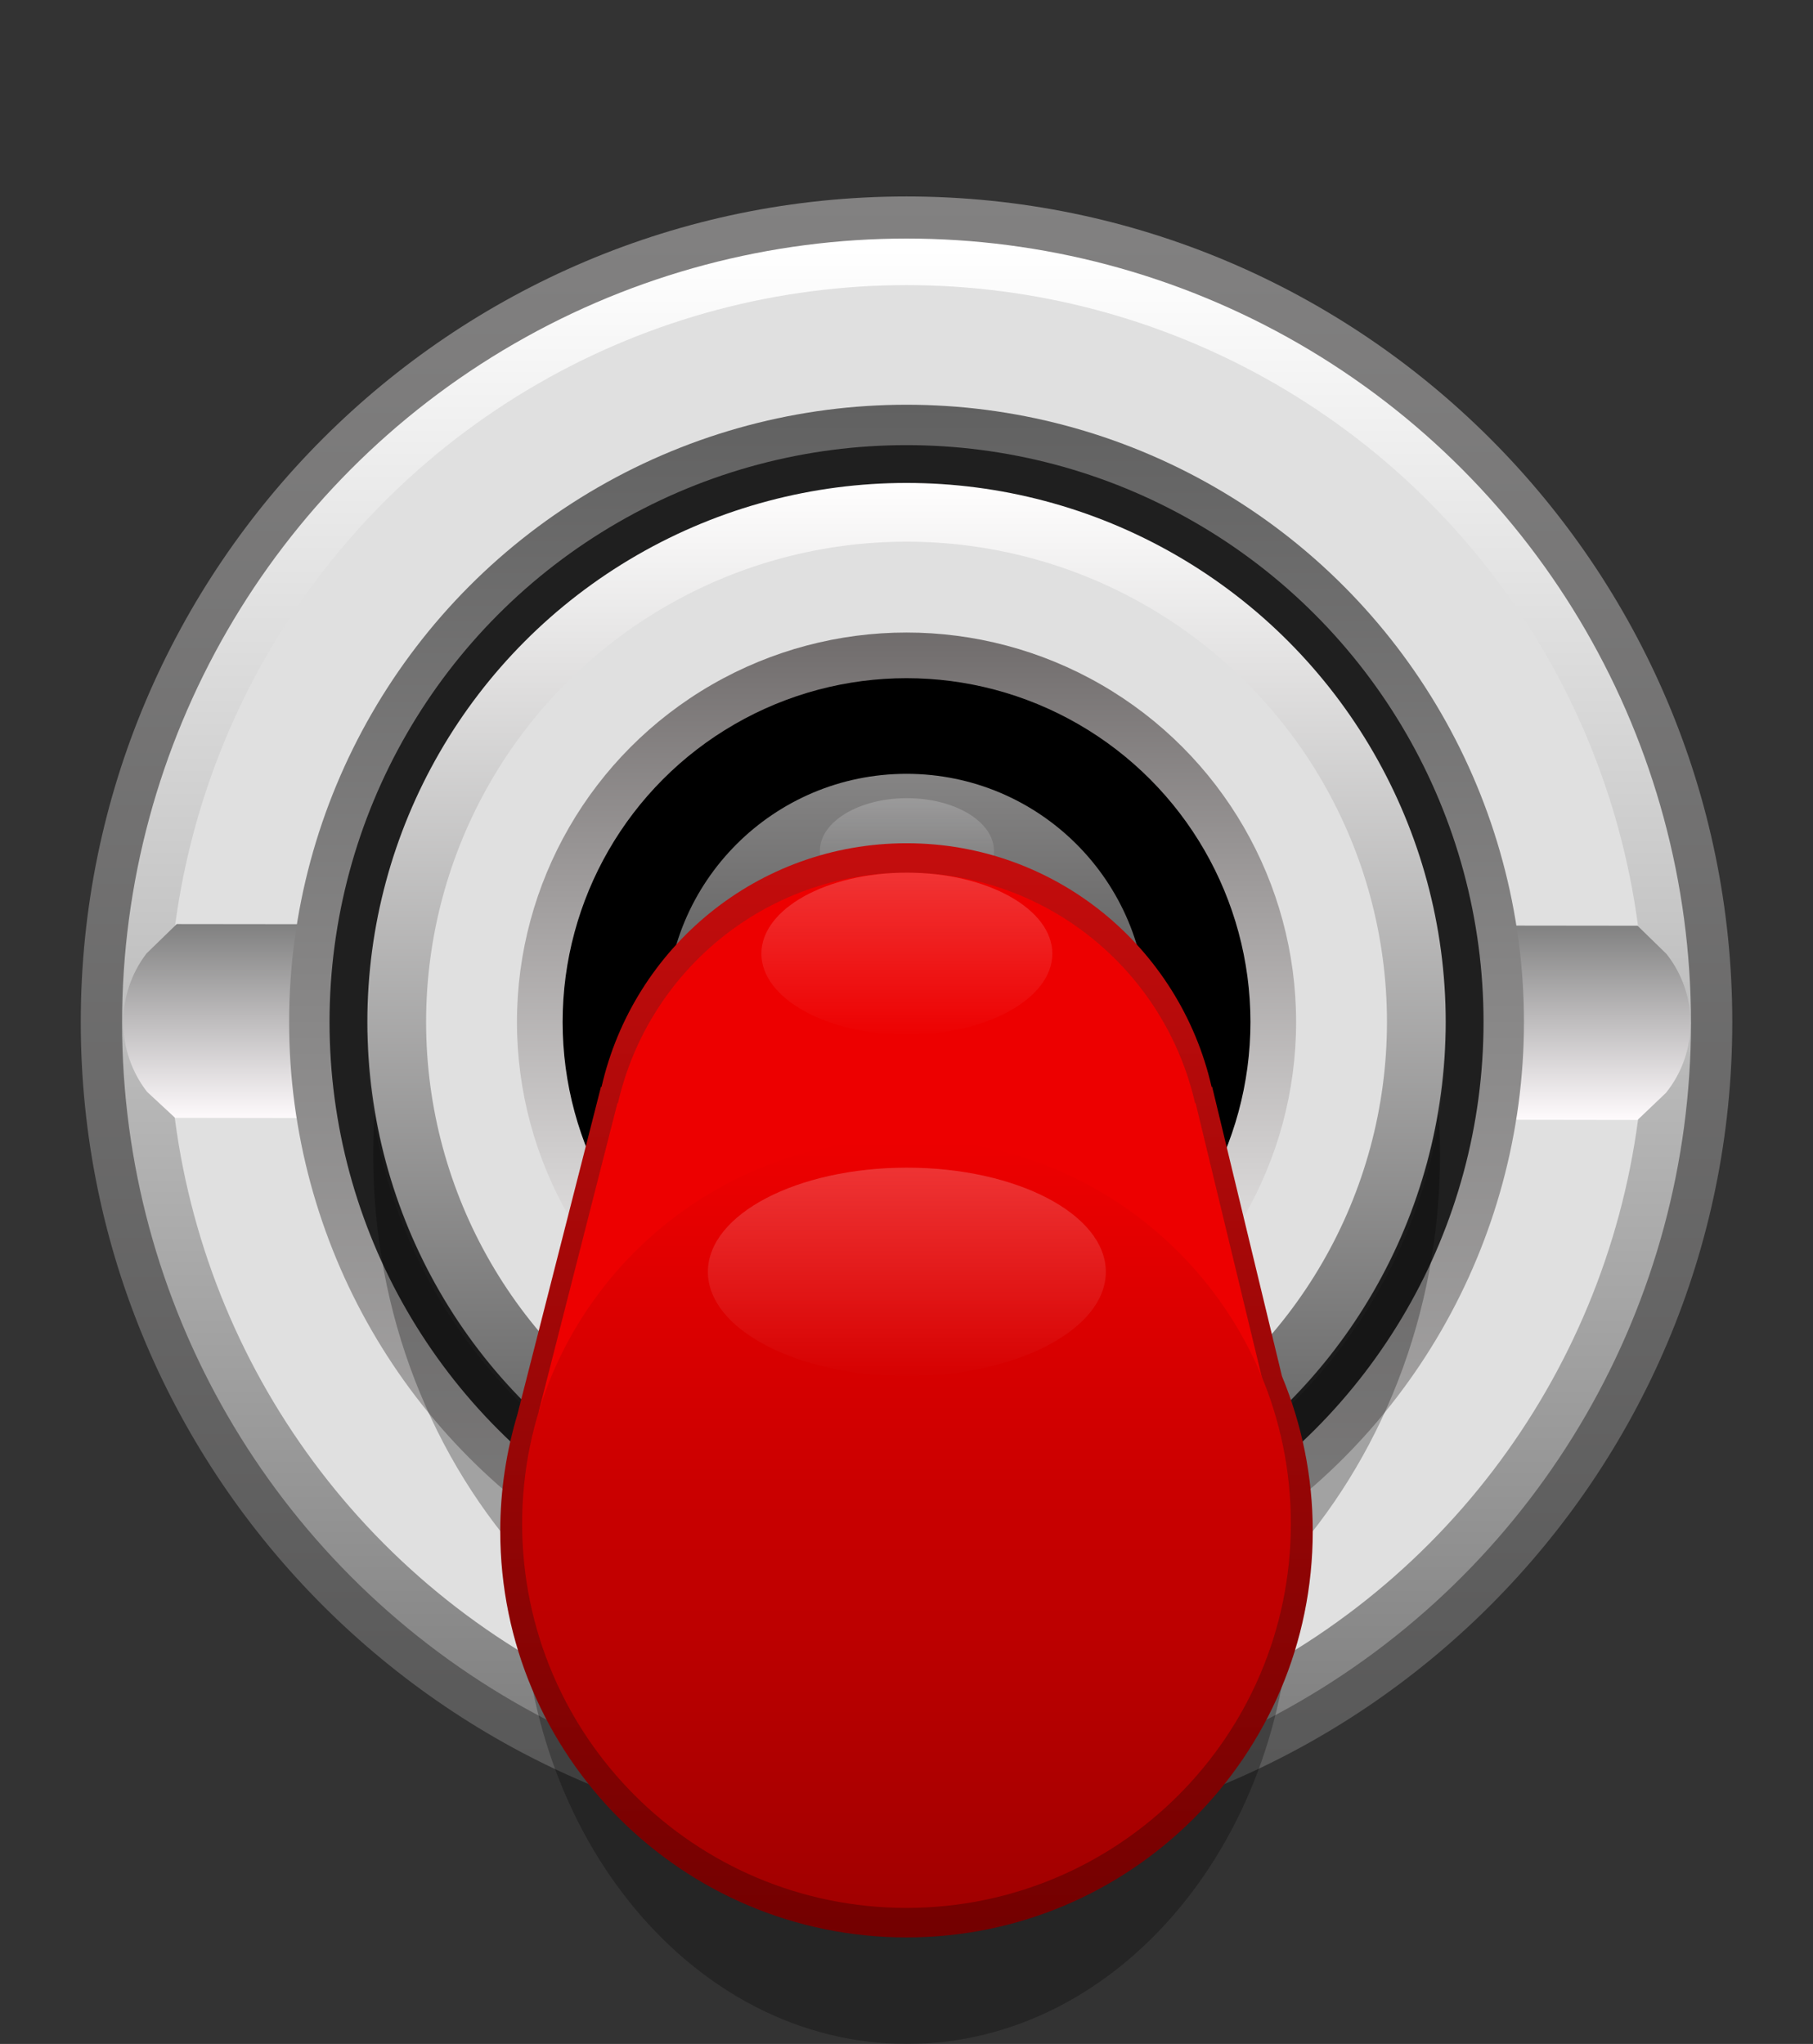 <?xml version="1.0" encoding="utf-8"?>
<!-- Generator: Adobe Illustrator 25.4.1, SVG Export Plug-In . SVG Version: 6.00 Build 0)  -->
<svg version="1.0"
	 id="svg10799" inkscape:version="0.92.2 5c3e80d, 2017-08-06" xmlns:cc="http://creativecommons.org/ns#" xmlns:dc="http://purl.org/dc/elements/1.1/" xmlns:inkscape="http://www.inkscape.org/namespaces/inkscape" xmlns:rdf="http://www.w3.org/1999/02/22-rdf-syntax-ns#" xmlns:sodipodi="http://sodipodi.sourceforge.net/DTD/sodipodi-0.dtd" xmlns:svg="http://www.w3.org/2000/svg"
	 xmlns="http://www.w3.org/2000/svg" xmlns:xlink="http://www.w3.org/1999/xlink" x="0px" y="0px" width="27.993px"
	 height="31.564px" viewBox="0 0 27.993 31.564" enable-background="new 0 0 27.993 31.564" xml:space="preserve">
<rect x="0" y="0" width="27.993" height="31.564" fill="#333333" stroke="none"/>
<sodipodi:namedview  bordercolor="#666666" borderopacity="1.0" fit-margin-bottom="0" fit-margin-left="0" fit-margin-right="0" fit-margin-top="0" id="base" inkscape:current-layer="g3201" inkscape:cx="-55.968488" inkscape:cy="5.6835659" inkscape:document-units="mm" inkscape:pageopacity="0.0" inkscape:pageshadow="2" inkscape:window-height="1422" inkscape:window-maximized="0" inkscape:window-width="2560" inkscape:window-x="0" inkscape:window-y="18" inkscape:zoom="7.9195959" pagecolor="#ffffff" showgrid="false" units="px">
	</sodipodi:namedview>
<g>
	<g>
		
			<linearGradient id="SVGID_1_" gradientUnits="userSpaceOnUse" x1="-601.752" y1="1790.224" x2="-576.252" y2="1790.224" gradientTransform="matrix(0 1 1 0 -1776.227 604.785)">
			<stop  offset="0" style="stop-color:#828181"/>
			<stop  offset="1" style="stop-color:#575757"/>
		</linearGradient>
		<path fill="url(#SVGID_1_)" d="M13.997,28.533c-7.03,0-12.75-5.719-12.75-12.749
			c0-7.031,5.72-12.75,12.75-12.75s12.75,5.719,12.75,12.75
			C26.747,22.813,21.027,28.533,13.997,28.533z"/>
	</g>
	
		<linearGradient id="SVGID_00000096777038531252213230000009804720766335326622_" gradientUnits="userSpaceOnUse" x1="1062.53" y1="-4087.451" x2="1086.753" y2="-4087.451" gradientTransform="matrix(0 1 -1 0 -4073.454 -1058.846)">
		<stop  offset="0.006" style="stop-color:#FFFFFF"/>
		<stop  offset="1" style="stop-color:#7A7A7A"/>
	</linearGradient>
	<circle fill="url(#SVGID_00000096777038531252213230000009804720766335326622_)" cx="13.997" cy="15.796" r="12.112"/>
	<circle fill="#E0E0E0" cx="13.997" cy="15.796" r="11.393"/>
	
		<linearGradient id="SVGID_00000152252859137990743480000007651465109097556108_" gradientUnits="userSpaceOnUse" x1="61.009" y1="-49.85" x2="61.009" y2="-46.826" gradientTransform="matrix(1 0 0 -1 -47.006 -32.555)">
		<stop  offset="0" style="stop-color:#FFFBFD"/>
		<stop  offset="1" style="stop-color:#808080"/>
	</linearGradient>
	<path fill="url(#SVGID_00000152252859137990743480000007651465109097556108_)" d="M2.729,14.27L2.261,14.725
		c-0.48,0.632-0.476,1.507,0.008,2.134l0.434,0.403l22.581,0.033l0.439-0.419
		c0.502-0.625,0.505-1.514,0.009-2.143l-0.448-0.437L2.729,14.27z"/>
	
		<linearGradient id="SVGID_00000125568419862787530720000009955595133921108374_" gradientUnits="userSpaceOnUse" x1="-1239.056" y1="-377.658" x2="-1219.99" y2="-377.658" gradientTransform="matrix(0 -1 -1 0 -363.661 -1213.74)">
		<stop  offset="0" style="stop-color:#B0AEAE"/>
		<stop  offset="1" style="stop-color:#616161"/>
	</linearGradient>
	<circle fill="url(#SVGID_00000125568419862787530720000009955595133921108374_)" cx="13.997" cy="15.783" r="9.533"/>
	<circle fill="#1F1F1F" cx="13.997" cy="15.783" r="8.909"/>
	<path opacity="0.28" d="M13.998,26.805c-4.549,0-8.236-4.02-8.236-8.978s3.687-9.871,8.236-9.871
		s8.236,4.912,8.236,9.871S18.546,26.805,13.998,26.805z"/>
	
		<linearGradient id="SVGID_00000160170103584361779110000012459129992462676407_" gradientUnits="userSpaceOnUse" x1="-1883.01" y1="27.093" x2="-1883.01" y2="10.444" gradientTransform="matrix(-1 0 0 -1 -1869.013 34.551)">
		<stop  offset="0" style="stop-color:#FFFEFE"/>
		<stop  offset="1" style="stop-color:#545454"/>
	</linearGradient>
	<circle fill="url(#SVGID_00000160170103584361779110000012459129992462676407_)" cx="13.997" cy="15.783" r="8.325"/>
	<circle fill="#E0E0E0" cx="13.997" cy="15.783" r="7.418"/>
	<g opacity="0.43">
		<path opacity="0.28" fill="#404040" d="M5.681,15.907c-0.001,0.041-0.006,0.08-0.006,0.121
			c0,4.462,3.726,8.08,8.322,8.08C9.443,24.108,5.748,20.447,5.681,15.907z"/>
		<path opacity="0.28" fill="#404040" d="M13.997,24.108c4.596,0,8.322-3.618,8.322-8.08
			c0-0.041-0.006-0.08-0.006-0.121C22.245,20.447,18.551,24.108,13.997,24.108z"/>
	</g>
	
		<linearGradient id="SVGID_00000026141003703015952050000003453255544830421139_" gradientUnits="userSpaceOnUse" x1="-1883.01" y1="12.753" x2="-1883.01" y2="24.784" gradientTransform="matrix(-1 0 0 -1 -1869.013 34.551)">
		<stop  offset="0" style="stop-color:#FFFEFE"/>
		<stop  offset="1" style="stop-color:#706C6C"/>
	</linearGradient>
	<circle fill="url(#SVGID_00000026141003703015952050000003453255544830421139_)" cx="13.997" cy="15.783" r="6.015"/>
	<circle cx="13.997" cy="15.783" r="5.31"/>
</g>
<path opacity="0.28" d="M14.003,31.564c-3.28,0-5.939-3.193-5.939-7.132s2.659-7.841,5.939-7.841
	s5.939,3.902,5.939,7.841S17.283,31.564,14.003,31.564z"/>
<linearGradient id="SVGID_00000065773025901285426760000012969200050422914733_" gradientUnits="userSpaceOnUse" x1="13.997" y1="-72.399" x2="13.997" y2="-79.822" gradientTransform="matrix(1 0 0 -1 0 -60.448)">
	<stop  offset="0" style="stop-color:#858484"/>
	<stop  offset="1" style="stop-color:#363636"/>
</linearGradient>
<circle fill="url(#SVGID_00000065773025901285426760000012969200050422914733_)" cx="13.997" cy="15.662" r="3.712"/>
<linearGradient id="SVGID_00000012444713953208277950000016664908420957321654_" gradientUnits="userSpaceOnUse" x1="107.931" y1="230.676" x2="107.931" y2="233.875" gradientTransform="matrix(-1 0 0 0.509 121.934 -105.021)">
	<stop  offset="0" style="stop-color:#FDFDFF"/>
	<stop  offset="1" style="stop-color:#FCFEFF;stop-opacity:0"/>
</linearGradient>
<ellipse opacity="0.2" fill="url(#SVGID_00000012444713953208277950000016664908420957321654_)" cx="14.003" cy="13.14" rx="1.344" ry="0.814"/>
<linearGradient id="SVGID_00000150823890337663003440000017085013996016341916_" gradientUnits="userSpaceOnUse" x1="13.997" y1="-73.47" x2="13.997" y2="-90.367" gradientTransform="matrix(1 0 0 -1 0 -60.448)">
	<stop  offset="0" style="stop-color:#C40D0D"/>
	<stop  offset="1" style="stop-color:#730000"/>
</linearGradient>
<path fill="url(#SVGID_00000150823890337663003440000017085013996016341916_)" d="M19.794,21.253
	c0.305,0.738,0.475,1.545,0.475,2.393c0,3.464-2.808,6.273-6.272,6.273
	c-3.465,0-6.273-2.809-6.273-6.273c0-0.635,0.096-1.246,0.271-1.824H7.994l1.285-5.038h0.009
	c0.491-2.152,2.408-3.762,4.71-3.762c2.301,0,4.218,1.61,4.709,3.762h0.009L19.794,21.253z"/>
<linearGradient id="SVGID_00000057133146055382674790000003113578813706256522_" gradientUnits="userSpaceOnUse" x1="13.997" y1="20.136" x2="13.997" y2="18.242">
	<stop  offset="0" style="stop-color:#000000"/>
	<stop  offset="1" style="stop-color:#000000;stop-opacity:0"/>
</linearGradient>
<polygon fill="url(#SVGID_00000057133146055382674790000003113578813706256522_)" points="16.149,20.136 11.844,20.136 
	10.753,18.242 17.24,18.242 "/>
<path fill="#ED0000" d="M19.612,21.803h-2.996c-0.743,0.521-1.643,0.831-2.619,0.831
	c-0.976,0-1.877-0.311-2.62-0.831H8.317l1.216-4.767h0.008c0.465-2.036,2.278-3.559,4.456-3.559
	c2.177,0,3.991,1.523,4.455,3.559h0.009L19.612,21.803z"/>
<g id="g5959-5_00000078752244077516203560000005940171760620210358_" transform="translate(301.935,1189.951)">
	
		<linearGradient id="path5961-3_00000168093514703044495810000000730023832126520232_" gradientUnits="userSpaceOnUse" x1="835.432" y1="-5190.398" x2="847.302" y2="-5190.398" gradientTransform="matrix(0 1 1 0 4902.459 -2007.79)">
		<stop  offset="0" style="stop-color:#ED0000"/>
		<stop  offset="1" style="stop-color:#A10000"/>
	</linearGradient>
	
		<path id="path5961-3_00000008146676893465136370000017095637066882825642_" inkscape:connector-curvature="0" fill="url(#path5961-3_00000168093514703044495810000000730023832126520232_)" d="
		M-287.939-1172.357c-3.277,0-5.934,2.658-5.934,5.935c0,3.277,2.657,5.934,5.934,5.934
		c3.279,0,5.935-2.657,5.935-5.934C-282.003-1169.699-284.66-1172.357-287.939-1172.357"/>
</g>
<linearGradient id="SVGID_00000175312440177604282810000005772420987047474309_" gradientUnits="userSpaceOnUse" x1="107.932" y1="241.891" x2="107.932" y2="248.216" gradientTransform="matrix(-1 0 0 0.509 121.934 -105.021)">
	<stop  offset="0" style="stop-color:#FDFDFF"/>
	<stop  offset="1" style="stop-color:#FCFEFF;stop-opacity:0"/>
</linearGradient>
<ellipse opacity="0.2" fill="url(#SVGID_00000175312440177604282810000005772420987047474309_)" cx="14.002" cy="19.641" rx="3.072" ry="1.609"/>
<linearGradient id="SVGID_00000074411448893173401000000013713554947691289987_" gradientUnits="userSpaceOnUse" x1="107.932" y1="232.937" x2="107.932" y2="237.854" gradientTransform="matrix(-1 0 0 0.509 121.934 -105.021)">
	<stop  offset="0" style="stop-color:#FDFDFF"/>
	<stop  offset="1" style="stop-color:#FCFEFF;stop-opacity:0"/>
</linearGradient>
<ellipse opacity="0.2" fill="url(#SVGID_00000074411448893173401000000013713554947691289987_)" cx="14.002" cy="14.727" rx="2.246" ry="1.251"/>
</svg>
